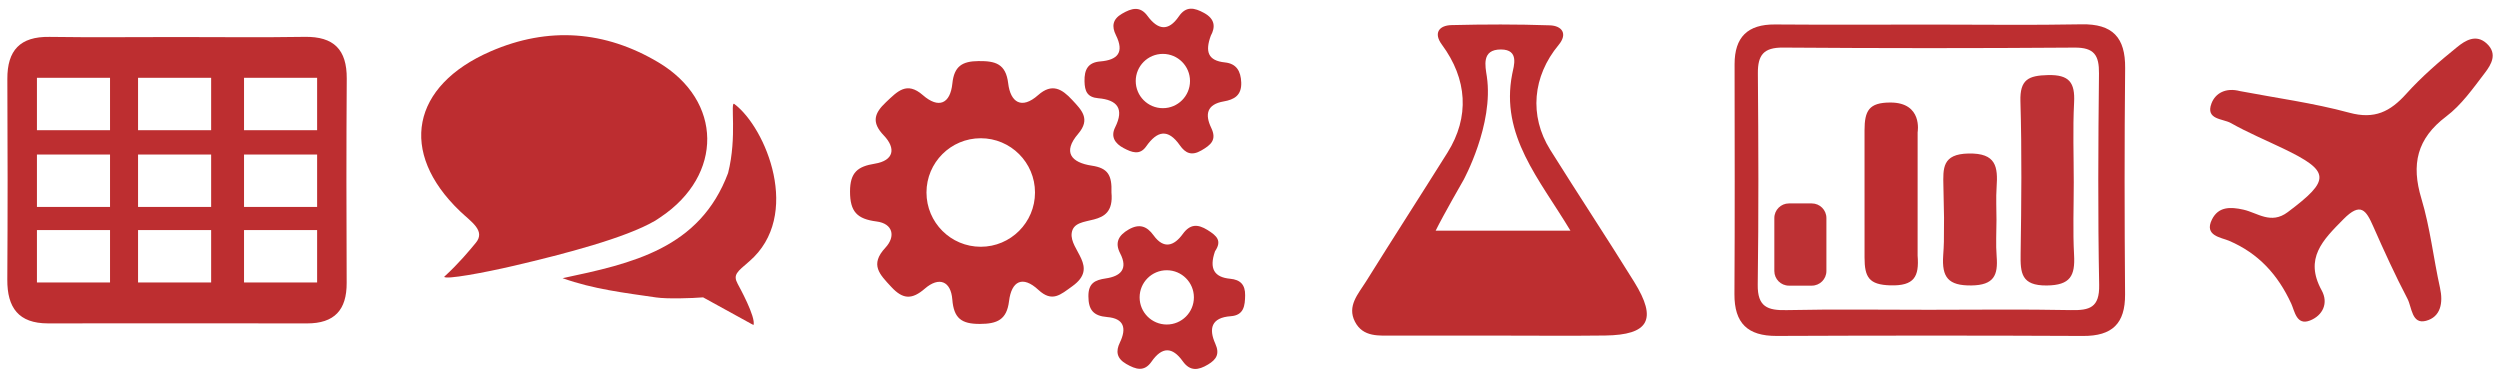 <?xml version="1.0" encoding="utf-8"?>
<!-- Generator: Adobe Illustrator 16.0.0, SVG Export Plug-In . SVG Version: 6.00 Build 0)  -->
<!DOCTYPE svg PUBLIC "-//W3C//DTD SVG 1.1//EN" "http://www.w3.org/Graphics/SVG/1.1/DTD/svg11.dtd">
<svg version="1.1" id="Слой_1" xmlns="http://www.w3.org/2000/svg" xmlns:xlink="http://www.w3.org/1999/xlink" x="0px" y="0px"
	 width="342.049px" height="50.478px" viewBox="0 0 342.049 50.478" enable-background="new 0 0 342.049 50.478"
	 xml:space="preserve">
<g>
	<g>
		<path fill-rule="evenodd" clip-rule="evenodd" fill="#BD2F32" d="M306.469,12.463c4.877,0.932,10.014,1.617,14.973,2.961
			c3.456,0.936,5.589-0.149,7.786-2.591c2.102-2.336,4.515-4.42,6.965-6.398c1.087-0.877,2.579-1.84,4.054-0.466
			c1.502,1.398,0.596,2.875-0.278,4.019c-1.608,2.104-3.197,4.374-5.273,5.94c-4.027,3.037-4.815,6.562-3.4,11.251
			c1.195,3.963,1.644,8.146,2.545,12.205c0.458,2.066,0.086,3.982-1.916,4.512c-1.961,0.52-1.927-1.852-2.532-3.01
			c-1.693-3.236-3.212-6.568-4.688-9.912c-0.981-2.221-1.719-3.367-4.076-0.98c-2.813,2.846-5.39,5.354-2.977,9.738
			c0.961,1.746,0.145,3.432-1.592,4.119c-1.858,0.736-2.104-1.293-2.569-2.303c-1.814-3.932-4.453-6.871-8.517-8.607
			c-1.061-0.455-3.458-0.672-2.329-2.92c0.871-1.732,2.447-1.754,4.308-1.334c1.935,0.438,3.757,2.061,6.053,0.34
			c5.893-4.413,5.876-5.586-0.62-8.707c-2.396-1.15-4.86-2.184-7.17-3.488c-1.081-0.61-3.482-0.441-2.646-2.67
			C303.107,12.722,304.559,11.959,306.469,12.463z"/>
	</g>
	<g>
		<path fill-rule="evenodd" clip-rule="evenodd" fill="#BD2D30" d="M60.776,37.867c2-1.824,3.53-3.678,4.333-4.656
			c1.354-1.648-0.64-2.848-2.175-4.318c-8.438-8.085-6.645-17.16,4.198-21.868c7.893-3.427,15.662-2.832,22.947,1.507
			c8.835,5.263,8.882,15.418,0.33,21.156c-0.276,0.186-0.548,0.379-0.835,0.545c-3.986,2.313-12.204,4.479-19.235,6.123
			C66.147,37.336,60.915,38.289,60.776,37.867z"/>
		<path fill-rule="evenodd" clip-rule="evenodd" fill="#BD2F32" d="M96.198,40.684c-1.5,0.123-4.905,0.232-6.407,0.014
			c-4.275-0.623-8.619-1.133-12.82-2.637c9.487-2.014,18.76-4.018,22.644-14.384c1.27-4.993,0.256-9.899,0.854-9.452
			c4.332,3.245,9.308,15.283,2.043,21.537c-1.664,1.434-2.26,1.82-1.581,3.08c0.186,0.344,2.516,4.557,2.163,5.635"/>
	</g>
	<path fill-rule="evenodd" clip-rule="evenodd" fill="#BD2E30" d="M223.591,38.572c-3.762-6.066-7.703-12.021-11.489-18.073
		c-2.921-4.67-2.399-10.078,1.146-14.346c1.288-1.551,0.445-2.631-1.201-2.688c-4.48-0.154-8.972-0.141-13.455-0.031
		c-1.716,0.043-2.478,1.1-1.317,2.668c3.489,4.715,3.823,9.906,0.769,14.777c-3.706,5.911-7.489,11.77-11.179,17.688
		c-1.025,1.643-2.593,3.299-1.479,5.451c1.117,2.156,3.306,1.891,5.291,1.895c4.821,0.014,9.643,0.004,14.463,0.004
		c4.821,0,9.643,0.051,14.463-0.012C225.606,45.826,226.78,43.715,223.591,38.572z M196.424,31.563
		c1.048-2.131,3.805-6.918,3.805-6.918s4.175-7.59,3.199-14.18c-0.209-1.414-0.766-3.709,1.938-3.695
		c2.542,0.012,1.75,2.256,1.533,3.361c-1.652,8.42,3.72,14.348,7.971,21.432C208.02,31.563,202.225,31.563,196.424,31.563z"/>
	<path fill="#BD2E30" d="M47.442,10.759c0.026-3.968-1.767-5.78-5.754-5.716C35.867,5.138,30.043,5.067,24.22,5.068
		c-5.823,0-11.646,0.063-17.468-0.021c-4-0.059-5.765,1.834-5.746,5.76C1.051,19.957,1.056,29.107,1,38.258
		c-0.023,3.832,1.536,5.992,5.571,5.988c11.812-0.014,23.624-0.018,35.436,0.002c3.746,0.006,5.441-1.834,5.424-5.539
		C47.39,29.393,47.378,20.074,47.442,10.759z M15.054,38.646h-10v-7.168h10V38.646z M15.054,28.313h-10v-7.167h10V28.313z
		 M15.054,17.812h-10v-7.167h10V17.812z M28.888,38.646h-10v-7.168h10V38.646z M28.888,28.313h-10v-7.167h10V28.313z M28.888,17.812
		h-10v-7.167h10V17.812z M43.388,38.646h-10v-7.168h10V38.646z M43.388,28.313h-10v-7.167h10V28.313z M43.388,17.812h-10v-7.167h10
		V17.812z"/>
	<g>
		<path fill-rule="evenodd" clip-rule="evenodd" fill="#BD2E30" d="M152.069,26.338c0.087-2.369-0.484-3.343-2.684-3.671
			c-2.851-0.426-4.01-1.864-1.873-4.356c1.751-2.042,0.454-3.266-0.818-4.64c-1.381-1.492-2.752-2.35-4.659-0.657
			c-2.272,2.017-3.787,0.966-4.093-1.6c-0.324-2.712-1.766-3.078-4.065-3.057c-2.237,0.021-3.333,0.713-3.574,3.063
			c-0.286,2.79-1.874,3.486-4.039,1.596c-2.219-1.938-3.491-0.486-5.023,0.946c-1.607,1.503-2.054,2.762-0.325,4.565
			c1.694,1.768,1.396,3.443-1.227,3.869c-2.315,0.375-3.386,1.165-3.389,3.804c-0.004,2.787,0.991,3.766,3.626,4.102
			c2.248,0.285,2.649,2.047,1.215,3.586c-2.182,2.34-0.771,3.666,0.816,5.381c1.604,1.73,2.84,1.725,4.58,0.221
			c1.942-1.68,3.56-1.035,3.757,1.482c0.201,2.574,1.243,3.355,3.764,3.348c2.382-0.006,3.686-0.57,3.997-3.119
			c0.336-2.75,1.854-3.547,4.016-1.541c1.895,1.758,3.027,0.658,4.642-0.498c3.718-2.66-0.418-4.93-0.083-7.285
			C147.037,29.02,152.567,31.629,152.069,26.338z M134.185,33.762c-4.101,0-7.424-3.322-7.424-7.424
			c0-4.101,3.324-7.424,7.424-7.424c4.1,0,7.424,3.324,7.424,7.424C141.609,30.439,138.285,33.762,134.185,33.762z"/>
		<path fill-rule="evenodd" clip-rule="evenodd" fill="#BD2E30" d="M167.589,8.54c-2.352-0.243-2.709-1.511-1.929-3.651
			c0.64-1.173,0.603-2.291-0.936-3.126c-1.313-0.712-2.436-0.975-3.434,0.478c-1.44,2.097-2.868,1.869-4.293-0.069
			c-1.023-1.392-2.187-1.05-3.487-0.294c-1.311,0.761-1.418,1.749-0.834,2.925c1.174,2.362,0.256,3.407-2.15,3.603
			c-1.686,0.138-2.18,1.143-2.144,2.717c0.03,1.347,0.357,2.188,1.888,2.318c2.592,0.221,3.58,1.422,2.299,3.991
			c-0.634,1.272-0.024,2.205,1.178,2.838c1.094,0.576,2.19,1.017,3.07-0.236c1.507-2.146,2.985-2.477,4.616-0.145
			c0.746,1.065,1.593,1.47,2.925,0.701c1.32-0.762,2.153-1.448,1.359-3.101c-0.879-1.832-0.611-3.212,1.718-3.615
			c1.406-0.243,2.45-0.808,2.39-2.578C169.772,9.708,169.15,8.701,167.589,8.54z M159.104,14.8c-2.051,0-3.714-1.663-3.714-3.714
			c0-2.051,1.663-3.713,3.714-3.713c2.051,0,3.713,1.663,3.713,3.713C162.817,13.138,161.155,14.8,159.104,14.8z"/>
		<path fill-rule="evenodd" clip-rule="evenodd" fill="#BD2E30" d="M168.313,38.139c-2.164-0.201-2.91-1.357-2.077-3.754
			c0.962-1.426,0.303-2.094-1.037-2.924c-1.324-0.818-2.366-0.834-3.373,0.555c-1.181,1.629-2.593,2.125-3.993,0.188
			c-0.923-1.277-1.957-1.635-3.403-0.809c-1.376,0.787-1.942,1.787-1.173,3.264c1.138,2.186,0.014,3.143-1.952,3.432
			c-1.519,0.225-2.394,0.656-2.391,2.436c0.002,1.879,0.69,2.697,2.57,2.852c2.322,0.191,2.676,1.545,1.734,3.494
			c-0.579,1.195-0.439,2.164,0.868,2.918c1.299,0.748,2.459,1.137,3.465-0.311c1.429-2.055,2.844-2.063,4.278-0.047
			c1.008,1.416,2.158,1.219,3.453,0.439c1.153-0.693,1.623-1.447,0.996-2.846c-0.926-2.063-0.549-3.574,2.108-3.762
			c1.812-0.127,1.954-1.441,1.972-2.873S169.714,38.27,168.313,38.139z M159.636,44.4c-2.051,0-3.714-1.662-3.714-3.713
			s1.663-3.713,3.714-3.713c2.051,0,3.713,1.662,3.713,3.713S161.687,44.4,159.636,44.4z"/>
	</g>
	<g>
		<path fill-rule="evenodd" clip-rule="evenodd" fill="#BD2E30" d="M290.761,9.323c0.043-4.212-1.727-6.079-5.977-5.996
			c-6.82,0.132-13.645,0.035-20.467,0.036c-7.154,0.002-14.311,0.042-21.465-0.015c-3.738-0.029-5.531,1.729-5.527,5.441
			c0.01,10.483,0.041,20.966-0.02,31.449c-0.021,3.982,1.807,5.74,5.768,5.725c13.979-0.059,27.955-0.066,41.932,0.002
			c3.977,0.021,5.775-1.686,5.746-5.691C290.673,29.957,290.658,19.638,290.761,9.323z M283.328,42.428
			c-6.479-0.131-12.963-0.043-19.445-0.043s-12.967-0.094-19.445,0.045c-2.605,0.057-3.986-0.449-3.945-3.475
			c0.131-9.637,0.096-19.28,0.018-28.919c-0.021-2.501,0.779-3.546,3.441-3.526c13.297,0.1,26.594,0.101,39.889,0.002
			c2.695-0.021,3.369,1.054,3.342,3.549c-0.104,9.639-0.16,19.284,0.025,28.92C287.267,42.098,285.898,42.48,283.328,42.428z"/>
		<path fill-rule="evenodd" clip-rule="evenodd" fill="#BD3134" d="M283.732,24.955c0,3.313-0.137,6.633,0.043,9.936
			c0.152,2.814-0.486,4.139-3.746,4.168c-3.496,0.029-3.607-1.723-3.568-4.33c0.104-6.955,0.176-13.918-0.027-20.87
			c-0.086-2.988,1.107-3.524,3.768-3.587c2.924-0.069,3.715,1.026,3.576,3.752C283.589,17.658,283.73,21.309,283.732,24.955z"/>
		<path fill-rule="evenodd" clip-rule="evenodd" fill="#BD2D30" d="M262.367,34.982c0.227,2.867-0.449,4.152-3.727,4.061
			c-2.934-0.082-3.531-1.123-3.533-3.811c-0.006-5.902-0.008-11.679-0.002-17.393c0.004-2.681,0.594-3.81,3.533-3.811
			c4.469-0.002,3.732,4.061,3.732,4.061"/>
		<path fill-rule="evenodd" clip-rule="evenodd" fill="#BF3235" d="M273.158,30.098c-0.002,1.664-0.109,3.338,0.023,4.992
			c0.207,2.576-0.375,3.924-3.453,3.965c-3.189,0.041-4.059-1.131-3.863-4.086c0.109-1.645,0.113-1.645,0.117-5.182
			c0,0-0.055-2.869-0.086-4.301c-0.053-2.467-0.18-4.418,3.451-4.483c3.777-0.068,4.02,1.811,3.828,4.603
			C273.074,27.098,273.158,28.6,273.158,30.098z"/>
		<path fill-rule="evenodd" clip-rule="evenodd" fill="#BD3134" d="M249.888,37.082c0,1.105-0.896,2-2,2h-3.125
			c-1.105,0-2-0.895-2-2v-7.25c0-1.104,0.895-2,2-2h3.125c1.104,0,2,0.896,2,2V37.082z"/>
	</g>
</g>
</svg>
